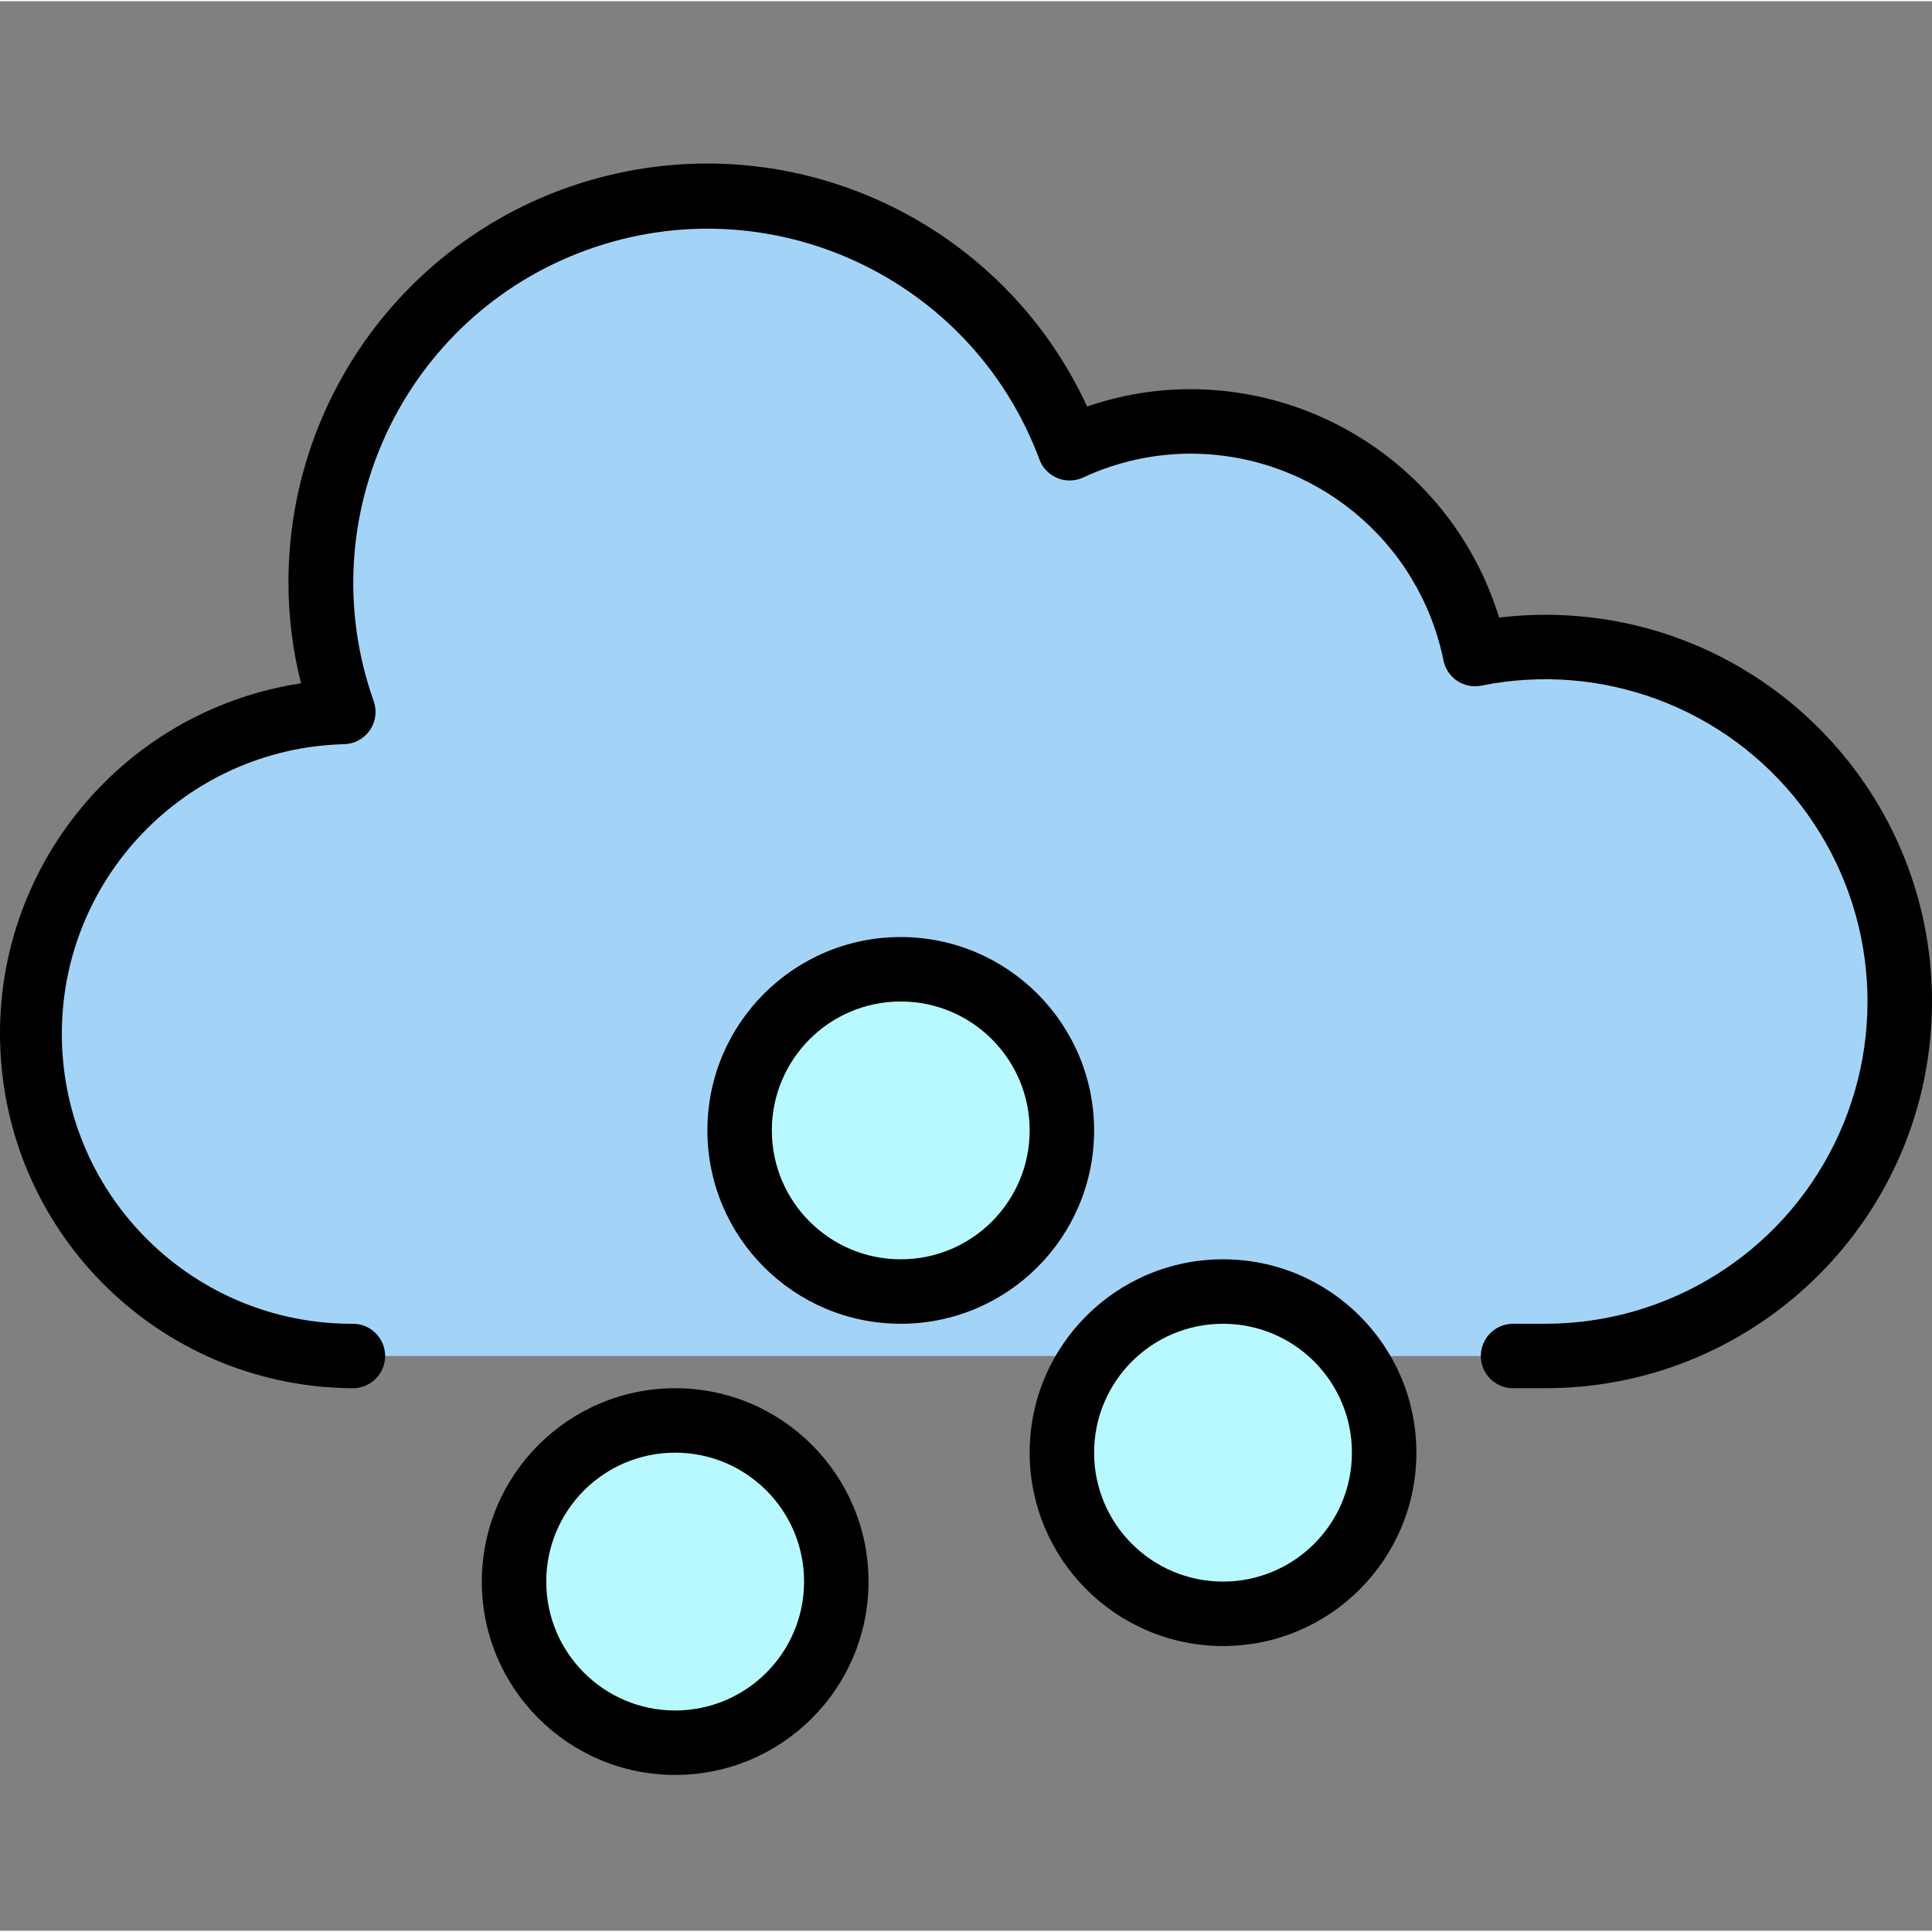 <svg height="479pt" viewBox="0 -40 479.605 479" width="479pt" xmlns="http://www.w3.org/2000/svg"><rect x="0" y="-40" width="479.605" height="479" fill="#808080" stroke="none"/><path d="m375.605 296.312h8c33.539.004 64.164-19.059 78.969-49.152 14.809-30.094 11.219-65.988-9.254-92.559-20.473-26.566-54.266-39.188-87.141-32.543-4.324-21.582-18.305-39.992-37.93-49.957-19.629-9.965-42.742-10.387-62.719-1.141-18.078-49.793-73.102-75.508-122.898-57.426-49.797 18.078-75.508 73.102-57.43 122.898-43.621 1.379-78.078 37.48-77.422 81.121.652 43.637 36.18 78.691 79.824 78.758" fill="#a3d4f7"/><g fill="#b7f9fe"><path d="m207.605 352.312c0 22.094-17.91 40-40 40-22.094 0-40-17.906-40-40 0-22.09 17.906-40 40-40 22.09 0 40 17.91 40 40zm0 0"/><path d="m343.605 320.312c0 22.094-17.91 40-40 40-22.094 0-40-17.906-40-40 0-22.09 17.906-40 40-40 22.09 0 40 17.91 40 40zm0 0"/><path d="m263.605 240.312c0 22.094-17.91 40-40 40-22.094 0-40-17.906-40-40 0-22.09 17.906-40 40-40 22.09 0 40 17.91 40 40zm0 0"/></g><path d="m383.605 112.312c-3.832.004-7.66.234-11.465.691-10.324-33.633-41.355-56.617-76.535-56.691-8.758-.008-17.453 1.445-25.73 4.297-20.488-44.301-69.043-68.379-116.707-57.871-47.668 10.508-81.598 52.766-81.562 101.574.004 8.434 1.055 16.836 3.117 25.008-45.414 6.934-77.859 47.637-74.484 93.453 3.371 45.82 41.426 81.336 87.367 81.539 4.418 0 8-3.578 8-8 0-4.418-3.582-8-8-8-39.441.168-71.66-31.445-72.246-70.883-.586-39.434 30.684-71.992 70.109-72.996 2.555-.078 4.922-1.371 6.363-3.484 1.445-2.109 1.789-4.785.934-7.195-16.125-45.512 7.48-95.512 52.863-111.988 45.387-16.477 95.566 6.734 112.398 51.988.777 2.09 2.391 3.762 4.449 4.613 2.062.852 4.383.801 6.406-.133 8.371-3.895 17.492-5.914 26.723-5.922 30.438.055 56.648 21.496 62.727 51.32.871 4.336 5.094 7.141 9.426 6.266 29.883-6.039 60.602 5.438 79.211 29.586 18.605 24.152 21.871 56.781 8.414 84.137-13.453 27.359-41.289 44.691-71.777 44.691h-8c-4.418 0-8 3.582-8 8 0 4.422 3.582 8 8 8h8c53.02 0 96-42.98 96-96s-42.98-96-96-96zm0 0"/><path d="m119.605 352.312c0 26.512 21.488 48 48 48 26.508 0 48-21.488 48-48 0-26.508-21.492-48-48-48-26.5.027-47.973 21.504-48 48zm80 0c0 17.676-14.328 32-32 32-17.676 0-32-14.324-32-32 0-17.672 14.324-32 32-32 17.672 0 32 14.328 32 32zm0 0"/><path d="m303.605 368.312c26.508 0 48-21.488 48-48 0-26.508-21.492-48-48-48-26.512 0-48 21.492-48 48 .027 26.5 21.5 47.977 48 48zm0-80c17.672 0 32 14.328 32 32 0 17.676-14.328 32-32 32-17.676 0-32-14.324-32-32 0-17.672 14.324-32 32-32zm0 0"/><path d="m223.605 192.312c-26.512 0-48 21.492-48 48 0 26.512 21.488 48 48 48 26.508 0 48-21.488 48-48-.027-26.496-21.504-47.973-48-48zm0 80c-17.676 0-32-14.324-32-32 0-17.672 14.324-32 32-32 17.672 0 32 14.328 32 32 0 17.676-14.328 32-32 32zm0 0"/></svg>